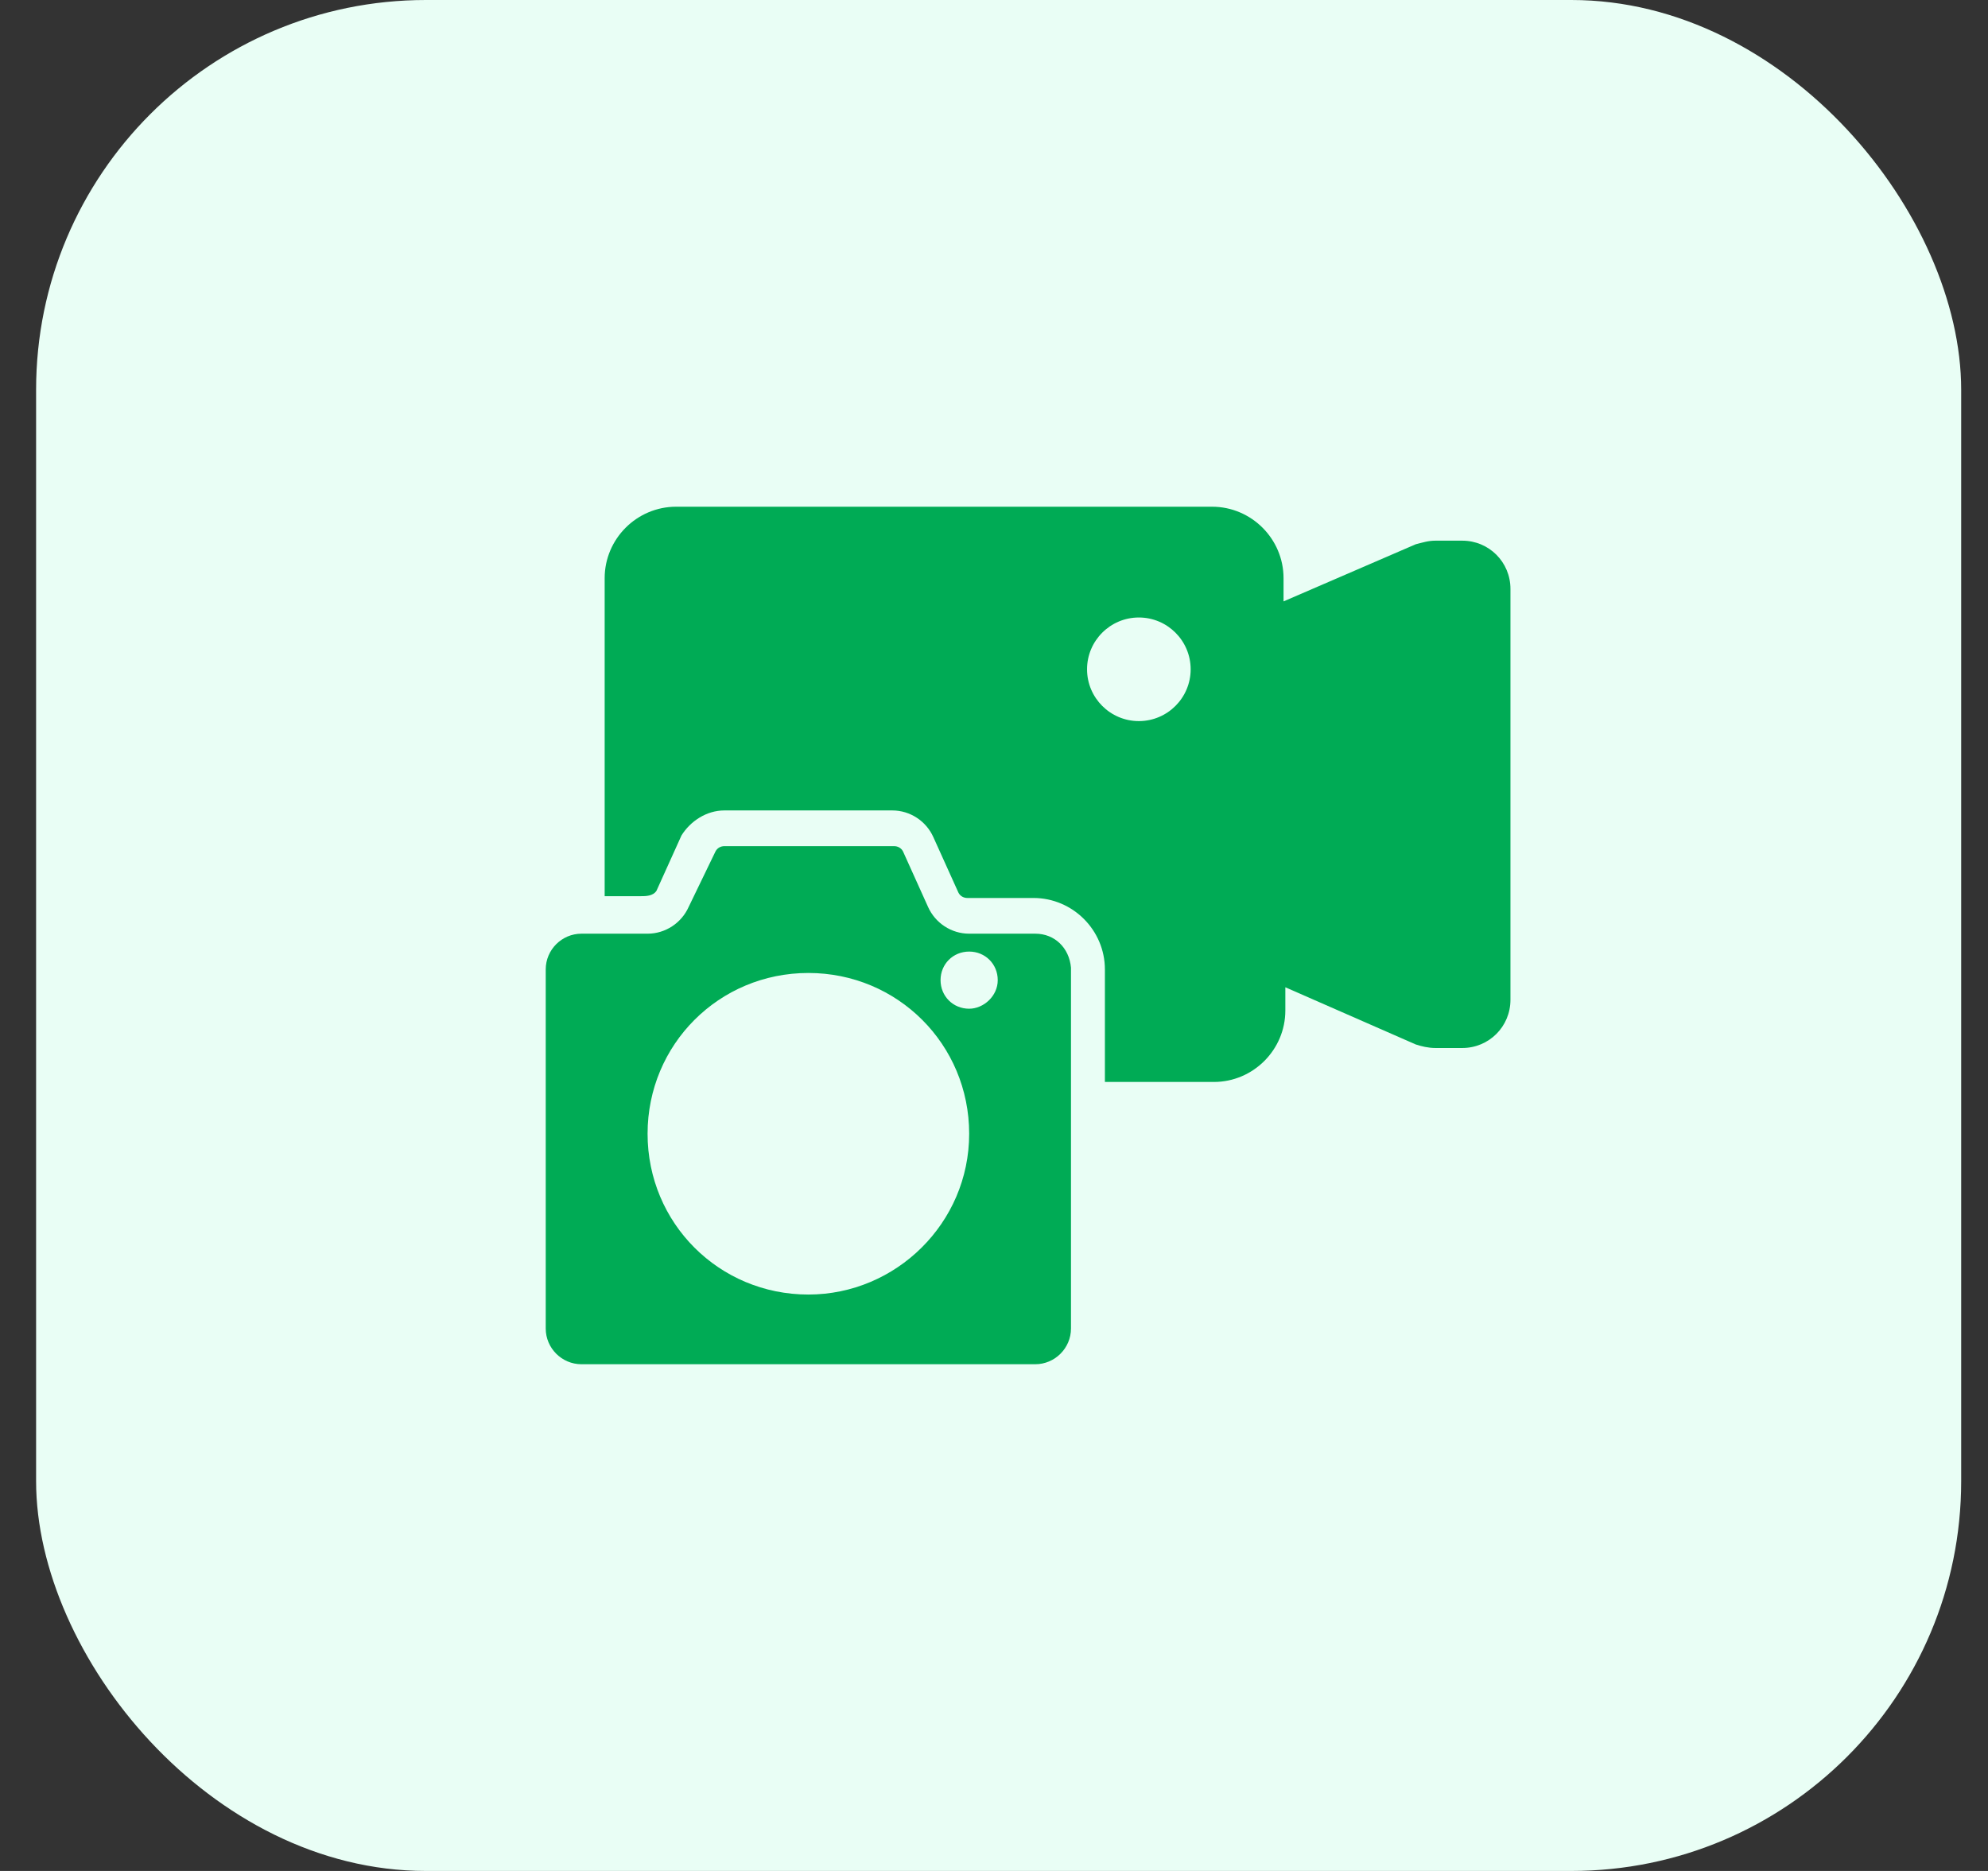 <svg width="51" height="48" viewBox="0 0 51 48" fill="none" xmlns="http://www.w3.org/2000/svg">
<rect x="0" y="0" width="51" height="48" fill="#333333" stroke="none"/>
<rect x="0.926" width="49.386" height="48" rx="10" fill="#E9FEF5"/>
<path d="M26.558 23.954H24.863C24.404 23.954 23.992 23.679 23.808 23.267L23.167 21.846C23.121 21.754 23.029 21.708 22.938 21.708H18.583C18.492 21.708 18.4 21.754 18.354 21.846L17.667 23.267C17.483 23.679 17.071 23.954 16.613 23.954H14.917C14.412 23.954 14 24.367 14 24.871V34.083C14 34.587 14.412 35 14.917 35H26.558C27.062 35 27.475 34.587 27.475 34.083V24.825C27.429 24.321 27.062 23.954 26.558 23.954ZM20.738 33.212C18.446 33.212 16.613 31.379 16.613 29.087C16.613 26.796 18.446 24.962 20.738 24.962C23.029 24.962 24.863 26.796 24.863 29.087C24.863 31.379 22.983 33.212 20.738 33.212ZM24.863 25.879C24.45 25.879 24.129 25.558 24.129 25.146C24.129 24.733 24.45 24.413 24.863 24.413C25.275 24.413 25.596 24.733 25.596 25.146C25.596 25.558 25.229 25.879 24.863 25.879Z" fill="#00AB55"/>
<path d="M37.512 13.871H36.824C36.641 13.871 36.503 13.917 36.32 13.963L32.928 15.429V14.833C32.928 13.825 32.103 13 31.095 13H17.345C16.337 13 15.512 13.825 15.512 14.833V22.992H16.428C16.566 22.992 16.749 22.992 16.841 22.854L17.483 21.433C17.712 21.067 18.124 20.792 18.583 20.792H22.891C23.349 20.792 23.762 21.067 23.945 21.479L24.587 22.9C24.633 22.992 24.724 23.038 24.816 23.038H26.512C27.52 23.038 28.345 23.863 28.345 24.871V26.842V27.758H31.141C32.149 27.758 32.974 26.933 32.974 25.925V25.329L36.32 26.796C36.458 26.842 36.641 26.887 36.824 26.887H37.512C38.199 26.887 38.749 26.337 38.749 25.65V15.108C38.749 14.421 38.199 13.871 37.512 13.871ZM27.887 17.171C27.887 16.438 28.483 15.842 29.216 15.842C29.949 15.842 30.545 16.438 30.545 17.171C30.545 17.904 29.949 18.5 29.216 18.5C28.483 18.5 27.887 17.904 27.887 17.171Z" fill="#00AB55"/>
</svg>

